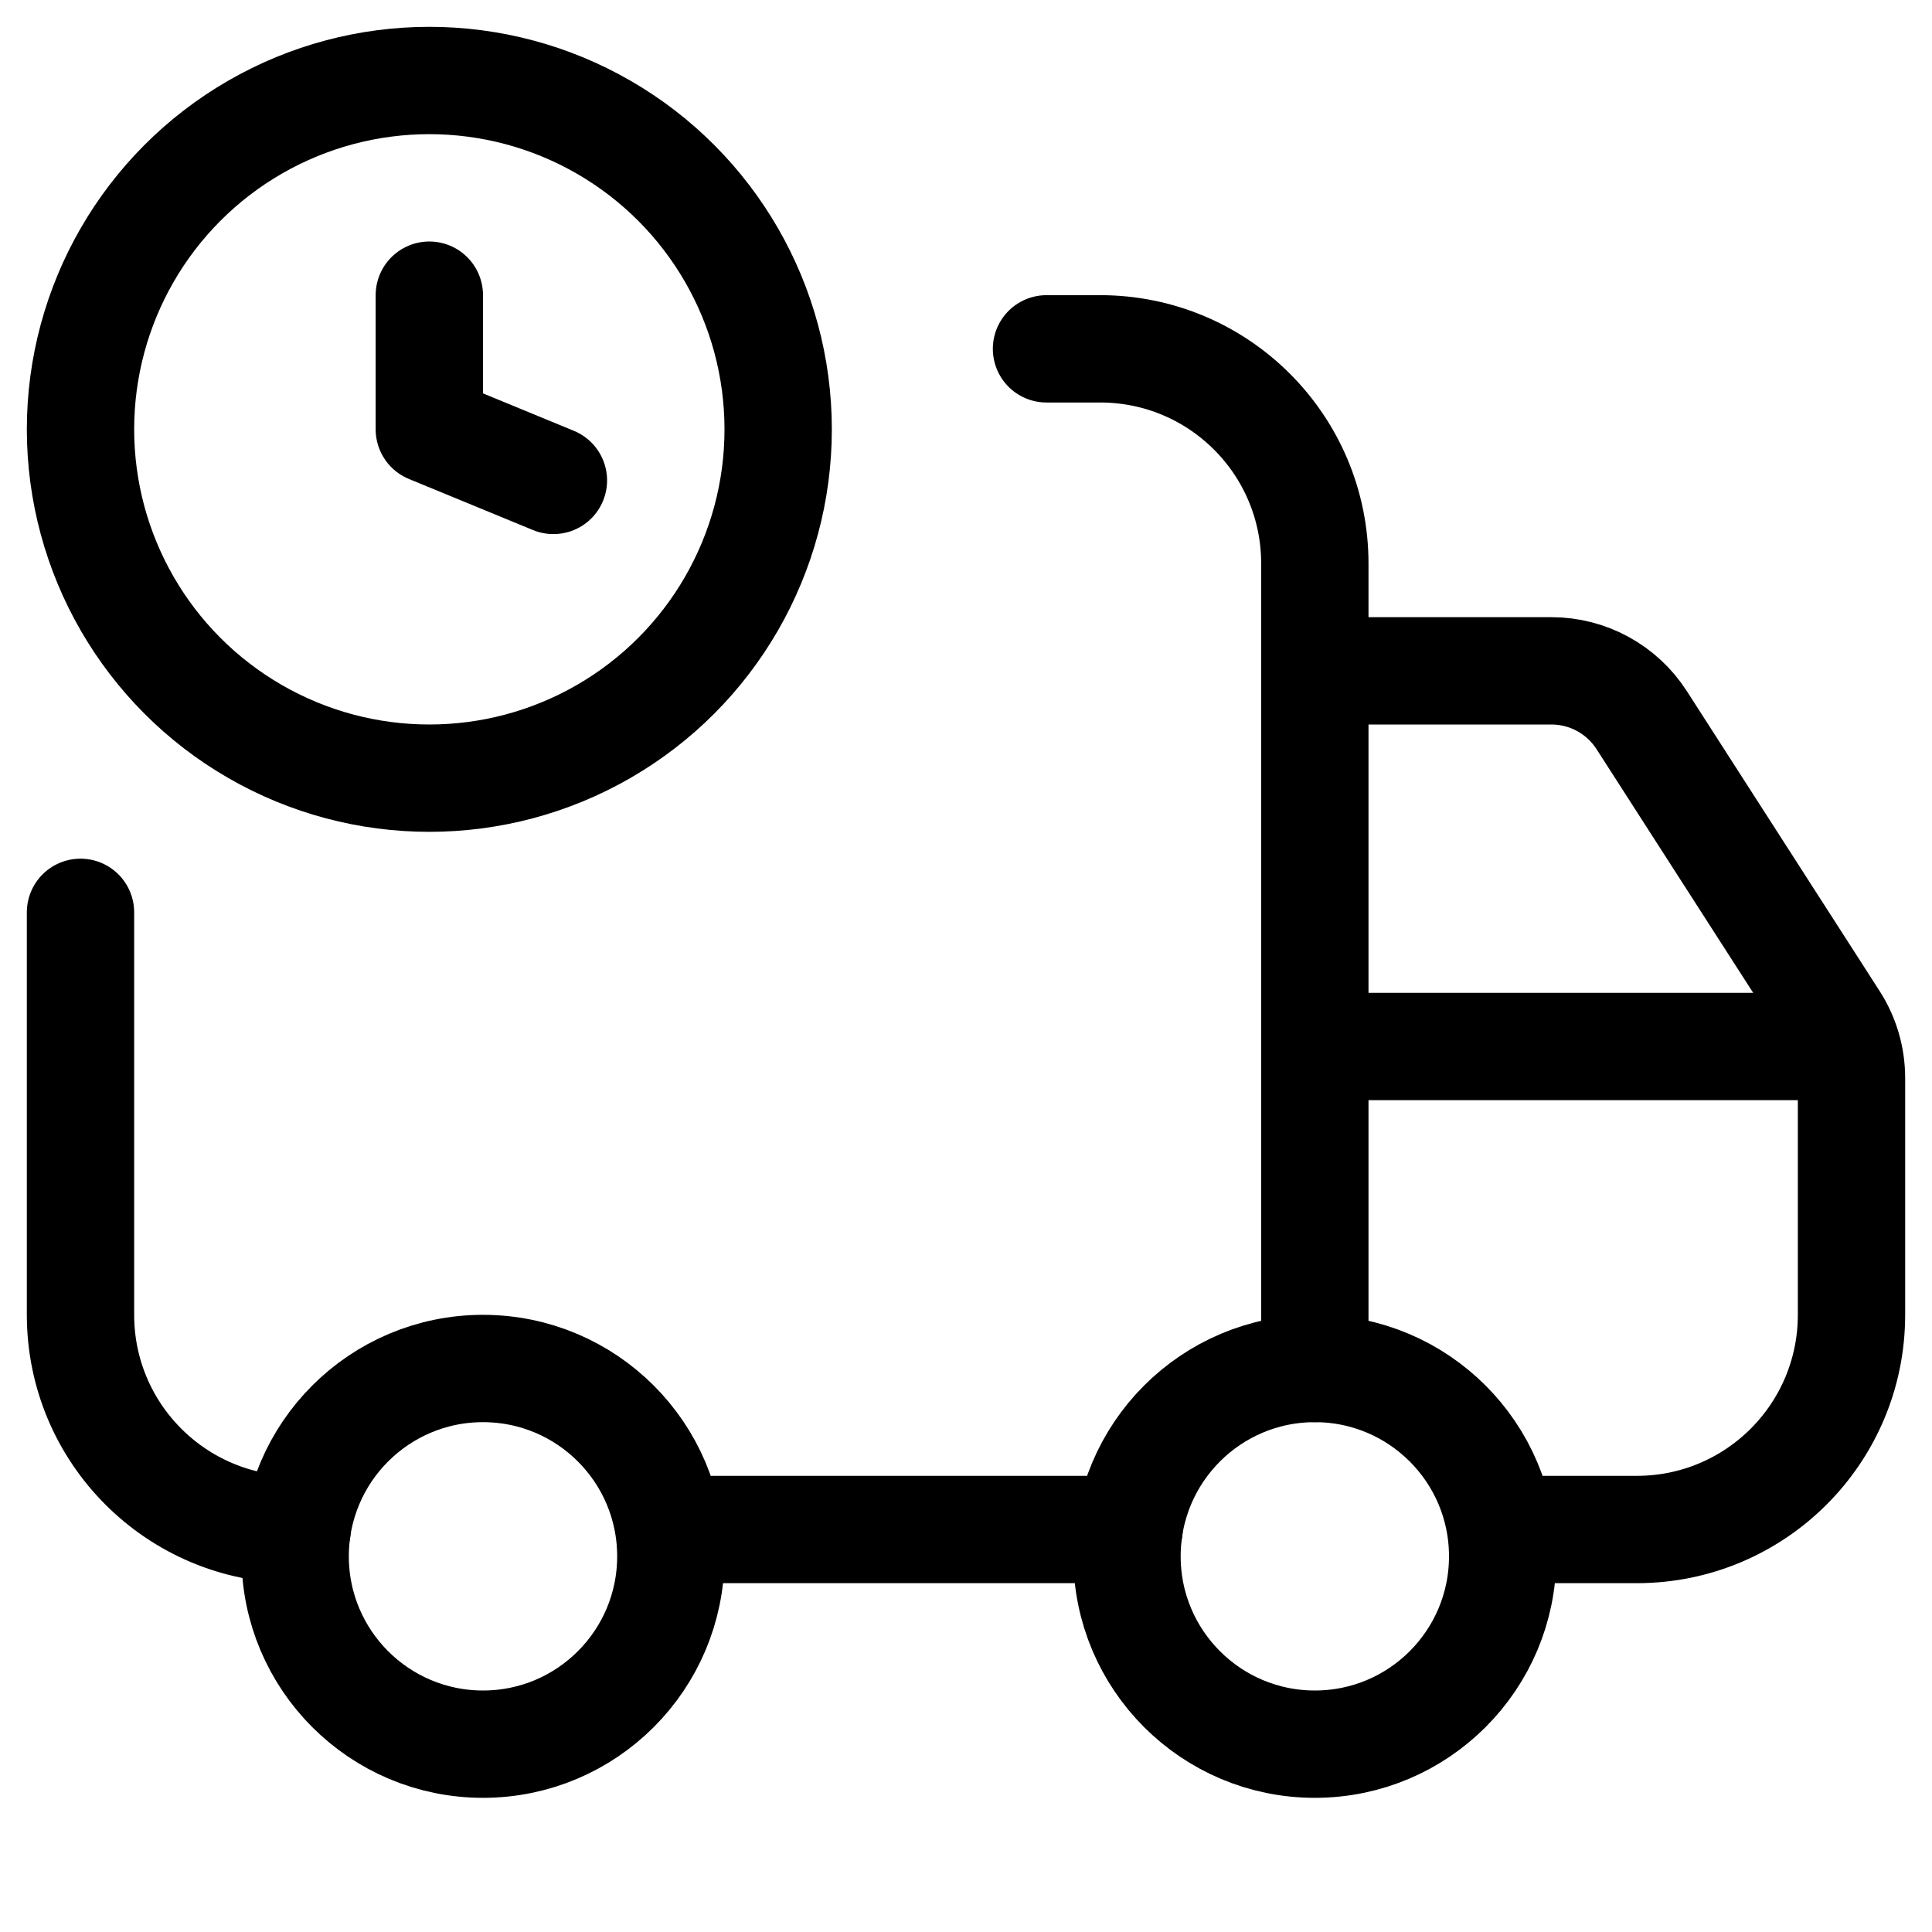<svg xmlns="http://www.w3.org/2000/svg" height="18" width="18" viewBox="0 0 18 18"><title>truck clock</title><g fill="none" stroke="currentColor" class="nc-icon-wrapper"><circle cx="4.5" cy="14.5" r="1.75" stroke-linecap="round" stroke-linejoin="round"></circle><circle cx="12.25" cy="14.5" r="1.75" stroke-linecap="round" stroke-linejoin="round"></circle><line x1="10.519" y1="14.25" x2="6.25" y2="14.25" stroke-linecap="round" stroke-linejoin="round"></line><path d="M9.75,3.25h.5c1.105,0,2,.895,2,2v7.5" stroke-linecap="round" stroke-linejoin="round"></path><path d="M2.768,14.25h-.018c-1.105,0-2-.895-2-2v-3.75" stroke-linecap="round" stroke-linejoin="round"></path><path d="M12.25,6.25h2.204c.34,0,.657,.173,.841,.459l1.796,2.794c.104,.161,.159,.349,.159,.541v2.206c0,1.105-.895,2-2,2h-1.25" stroke-linecap="round" stroke-linejoin="round"></path><line x1="12.25" y1="9.75" x2="17.153" y2="9.75" stroke-linecap="round" stroke-linejoin="round"></line><circle cx="4" cy="4" r="3.25" stroke-linecap="round" stroke-linejoin="round" stroke="currentColor"></circle><polyline points="5.156 4.476 4 4 4 2.75" stroke-linecap="round" stroke-linejoin="round" stroke="currentColor"></polyline></g></svg>